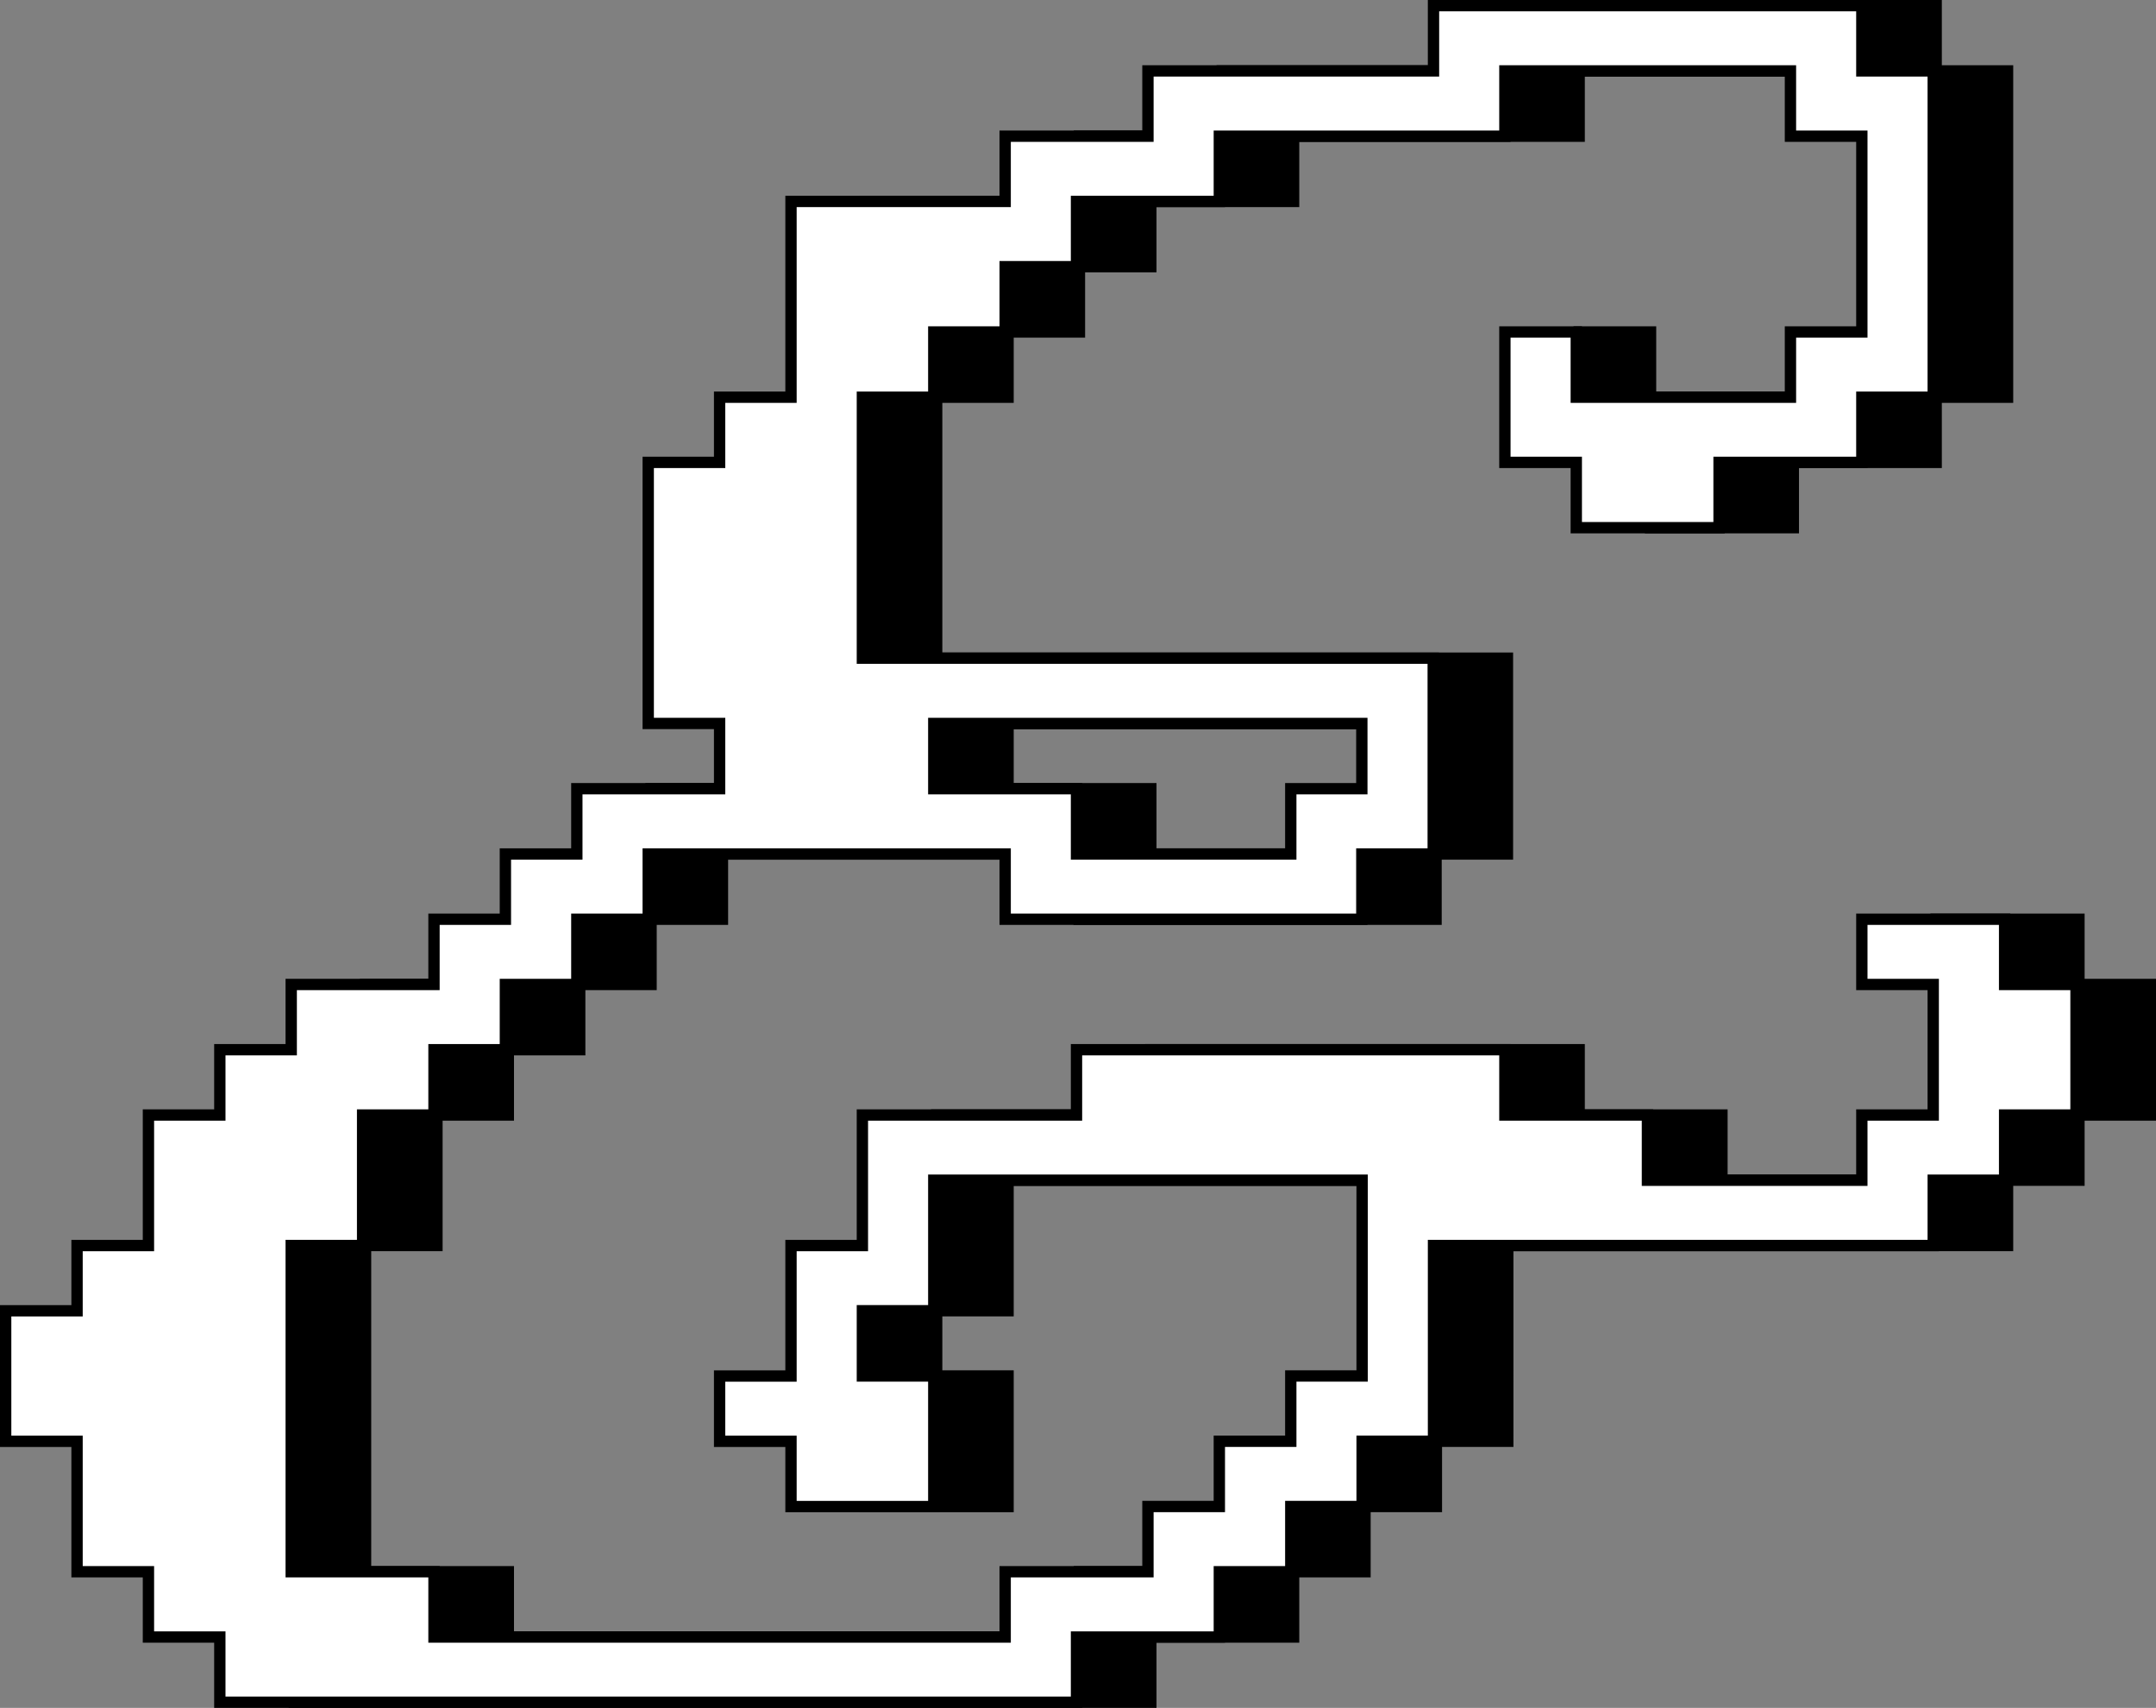 <svg xmlns="http://www.w3.org/2000/svg" viewBox="0 0 380.83 301.75"><rect x="0" y="0" width="380.83" height="301.75" fill="#808080" stroke="none"/><defs><style>.cls-1,.cls-2{stroke:#000;stroke-miterlimit:10;stroke-width:2px;}.cls-2{fill:#fff;}</style></defs><g id="Ebene_2" data-name="Ebene 2"><g id="Ebene_1-2" data-name="Ebene 1"><path class="cls-1" d="M367.22,173.94V162.41H342v11.53h12.61V197H342v11.53H304.16V197H278.94V185.46H203.28V197H165.45v23.06H152.84v23.06H140.23v11.53h12.61v11.53h25.22V243.11H165.45V231.58h12.61V208.52h75.66v34.59H241.11v11.53H228.5v11.53H215.89V277.7H190.67v11.53H89.79V277.7H64.57V220.05H77.18V197H89.79V185.46H102.4V173.94H115V162.41h12.61V150.88h63v11.53h63.05V150.88h12.61V116.29H165.45V70.18h12.61V58.65h12.61V47.12h12.61V35.59H228.5V24.06h50.44V12.53h50.45V24.06H342V58.65H329.39V70.18H291.55V58.65H278.94V81.7h12.61V93.23h25.22V81.7H342V70.18h12.61V12.53H342V1H266.33V12.53H215.89V24.06H190.67V35.59H152.84V70.18H140.23V81.7H127.62v46.12h12.61v11.53H115v11.53H102.4v11.53H89.79v11.53H64.57v11.52H52V197H39.35v23.06H26.73v11.53H14.12v23.06H26.73V277.7H39.35v11.53H52v11.52H203.28V289.23H228.5V277.7h12.61V266.17h12.61V254.64h12.61V220.05h88.28V208.52h12.61V197h12.61V173.94ZM190.67,127.82h63.05v11.53H241.11v11.53H203.28V139.35H178.06V127.82Z"/><path class="cls-2" d="M354.09,173.94V162.41H328.87v11.53h12.61V197H328.87v11.53H291V197H265.82V185.46H190.15V197H152.33v23.06H139.72v23.06H127.11v11.53h12.61v11.53h25.22V243.11H152.33V231.58h12.61V208.52H240.6v34.59H228v11.53H215.38v11.53H202.77V277.7H177.55v11.53H76.66V277.7H51.44V220.05H64.05V197H76.66V185.46H89.27V173.94h12.62V162.41H114.5V150.88h63.05v11.53h63V150.88h12.61V116.29H152.33V70.18h12.61V58.65h12.61V47.12h12.6V35.59h25.23V24.06h50.44V12.53h50.44V24.06h12.61V58.65H316.26V70.18H278.43V58.65H265.82V81.7h12.61V93.23h25.22V81.7h25.22V70.18h12.61V12.53H328.87V1H253.21V12.53H202.77V24.06H177.55V35.59H139.72V70.18H127.11V81.7H114.5v46.12h12.61v11.53H101.89v11.53H89.27v11.53H76.66v11.53H51.44v11.52H38.83V197H26.22v23.06H13.61v11.53H1v23.06H13.61V277.7H26.22v11.53H38.83v11.52H190.15V289.23h25.23V277.7H228V266.17H240.6V254.64h12.61V220.05h88.27V208.52h12.61V197H366.7V173.94ZM177.55,127.82h63v11.53H228v11.53H190.15V139.35H164.94V127.82Z"/></g></g></svg>